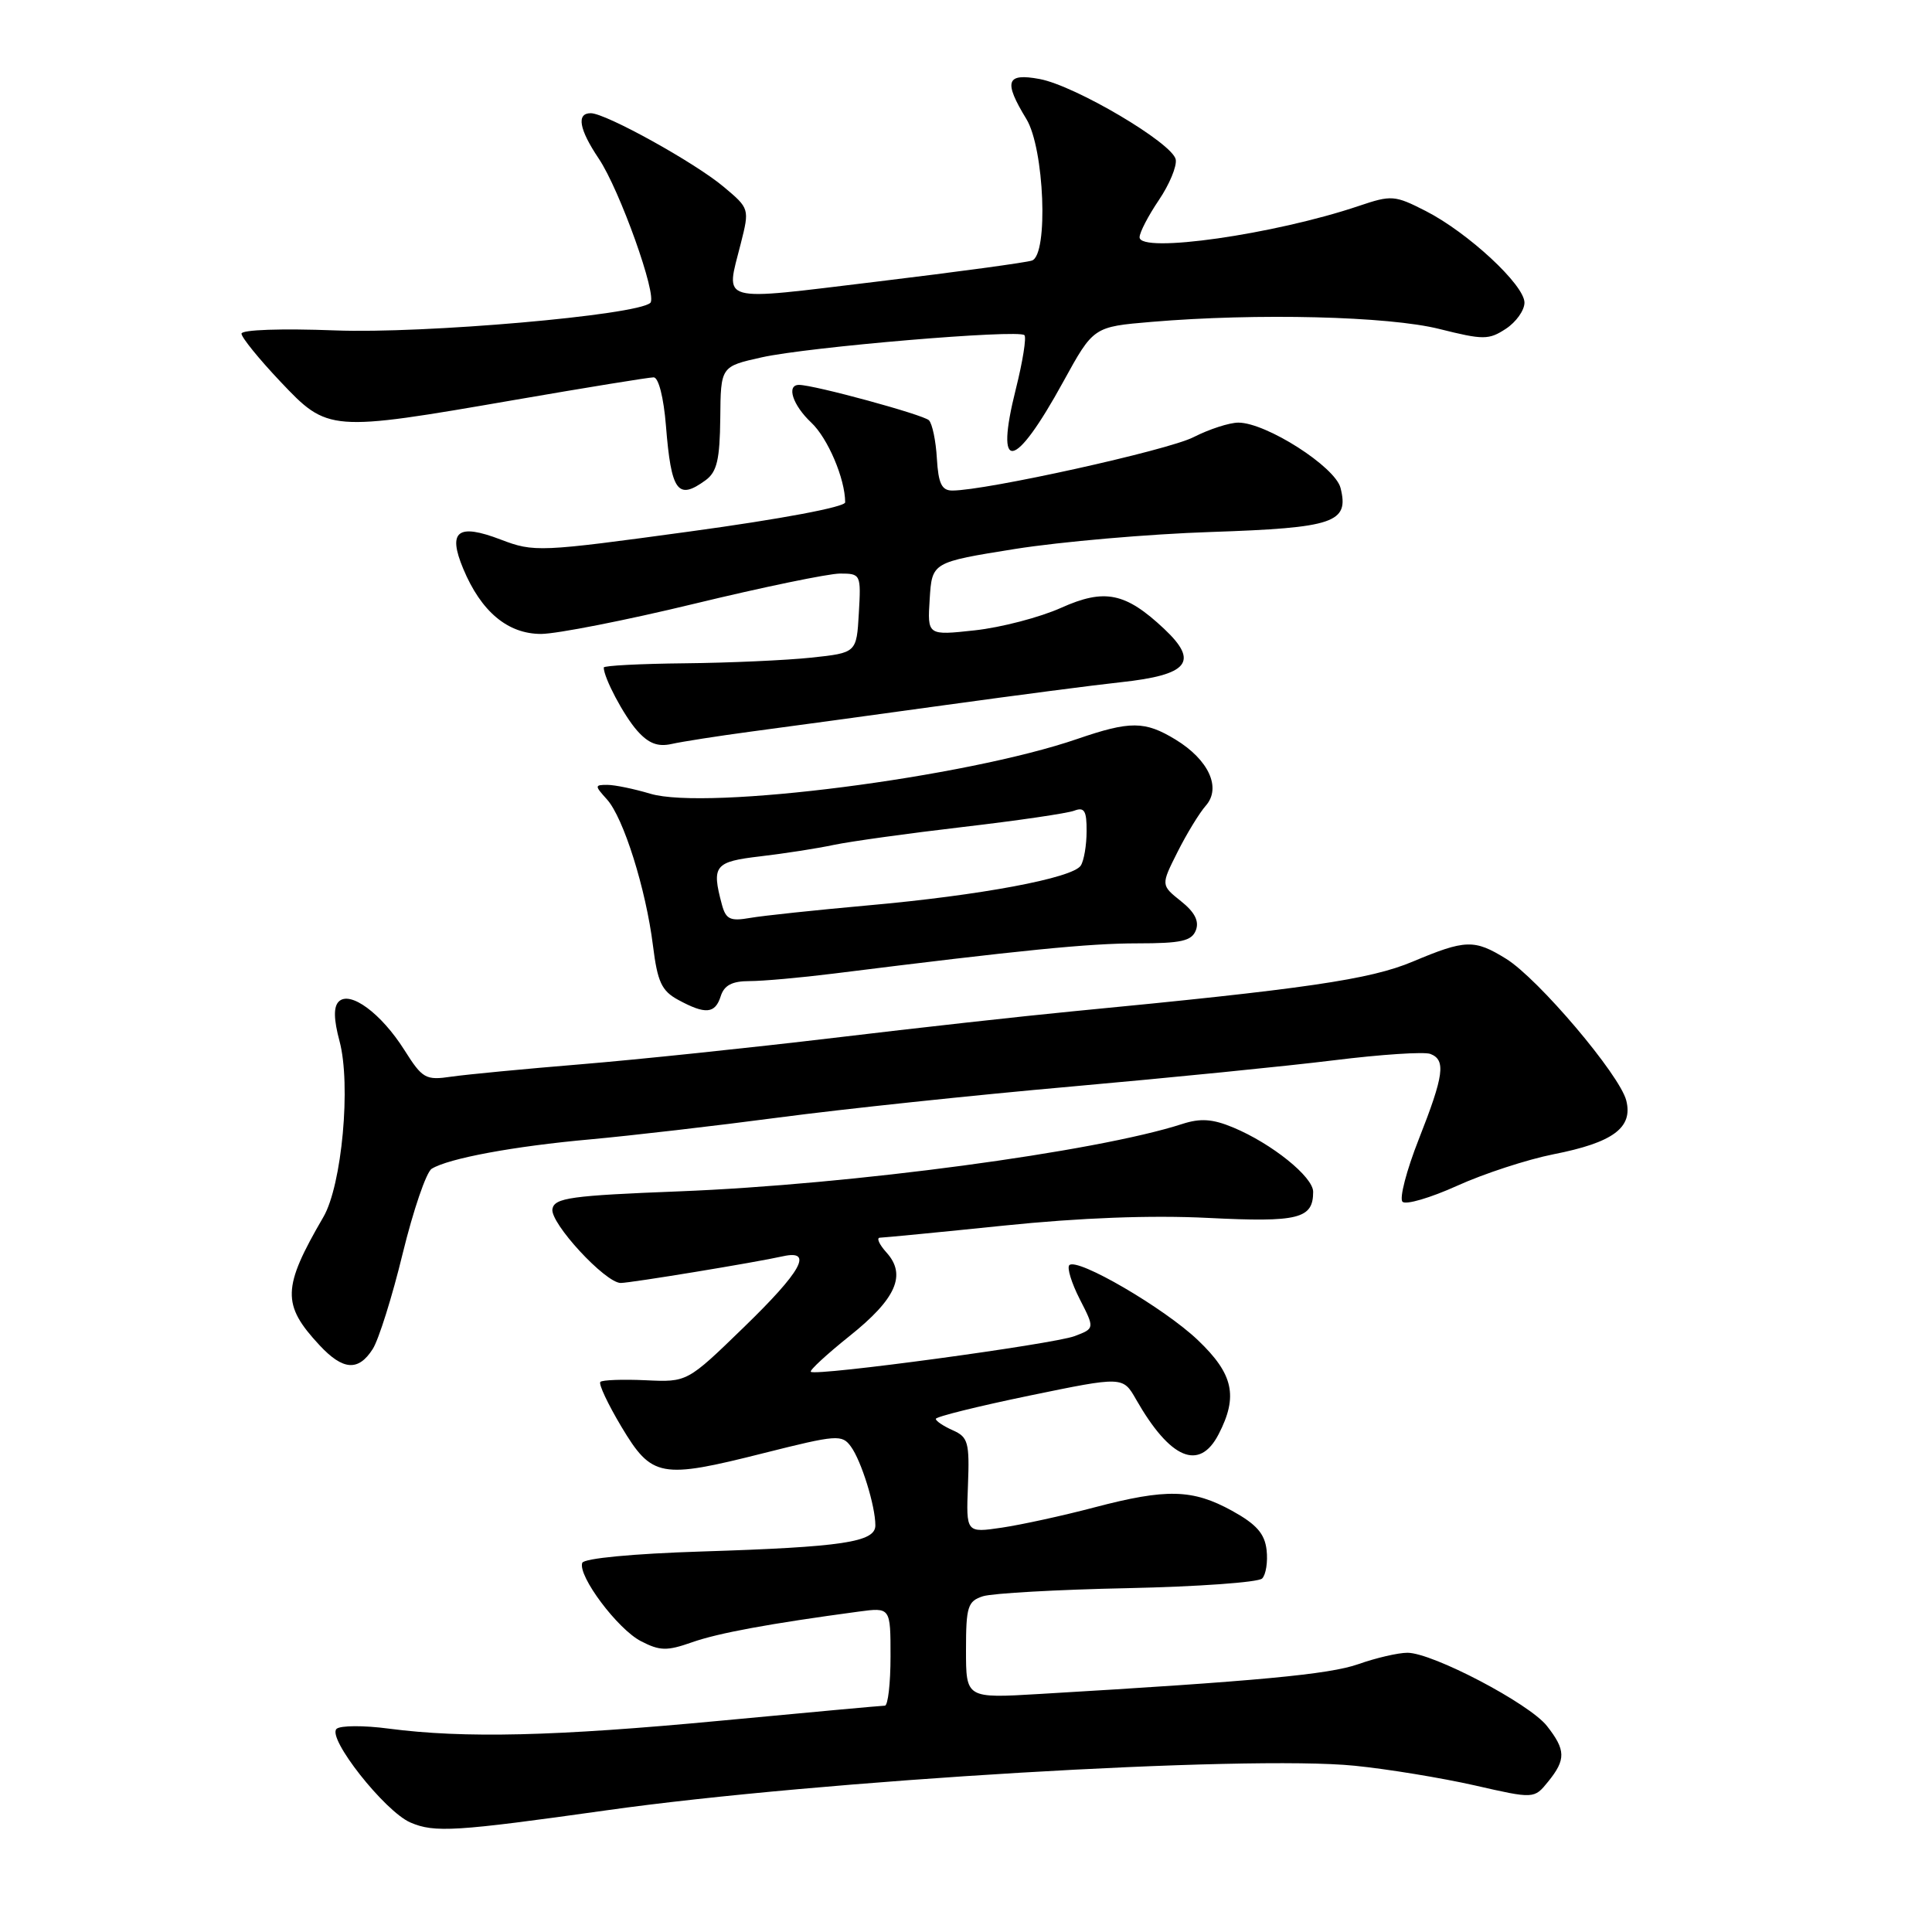<?xml version="1.0" encoding="UTF-8" standalone="no"?>
<!DOCTYPE svg PUBLIC "-//W3C//DTD SVG 1.1//EN" "http://www.w3.org/Graphics/SVG/1.1/DTD/svg11.dtd" >
<svg xmlns="http://www.w3.org/2000/svg" xmlns:xlink="http://www.w3.org/1999/xlink" version="1.1" viewBox="0 0 256 256">
 <g >
 <path fill="currentColor"
d=" M 80.41 239.87 C 108.48 235.91 165.28 232.53 179.50 233.97 C 183.90 234.41 191.05 235.59 195.39 236.57 C 203.28 238.37 203.28 238.37 205.14 236.07 C 207.51 233.15 207.48 231.88 204.97 228.69 C 202.63 225.72 189.82 219.00 186.49 219.00 C 185.26 219.00 182.33 219.68 179.98 220.51 C 176.12 221.87 166.65 222.76 137.75 224.46 C 128.00 225.04 128.00 225.04 128.00 218.64 C 128.00 212.88 128.23 212.16 130.25 211.51 C 131.49 211.12 140.11 210.63 149.41 210.44 C 158.71 210.24 166.73 209.67 167.24 209.16 C 167.74 208.66 168.01 206.96 167.83 205.38 C 167.58 203.21 166.48 201.97 163.26 200.19 C 158.02 197.31 154.58 197.22 145.00 199.74 C 140.88 200.83 135.37 202.03 132.76 202.42 C 128.01 203.12 128.01 203.12 128.26 196.82 C 128.48 191.12 128.28 190.42 126.25 189.52 C 125.01 188.97 124.00 188.29 124.00 188.01 C 124.00 187.72 129.58 186.34 136.39 184.93 C 148.79 182.37 148.79 182.37 150.54 185.44 C 155.06 193.35 158.92 194.98 161.47 190.05 C 164.08 185.01 163.44 182.07 158.73 177.58 C 154.28 173.33 142.74 166.60 141.69 167.64 C 141.36 167.98 141.98 170.00 143.07 172.14 C 145.06 176.03 145.06 176.03 142.40 177.04 C 139.58 178.11 108.05 182.38 107.44 181.77 C 107.24 181.58 109.55 179.45 112.56 177.04 C 118.75 172.10 120.15 168.93 117.46 165.96 C 116.49 164.88 116.10 164.00 116.60 164.00 C 117.09 163.99 124.47 163.28 133.00 162.40 C 143.10 161.36 152.53 161.00 160.07 161.38 C 172.06 161.98 174.00 161.50 174.00 157.92 C 174.00 155.94 168.52 151.53 163.41 149.40 C 160.68 148.26 159.07 148.15 156.66 148.93 C 145.29 152.62 112.80 156.97 90.01 157.86 C 75.64 158.42 73.48 158.72 73.20 160.19 C 72.85 162.03 80.21 170.00 82.25 170.00 C 83.60 169.99 100.05 167.29 103.75 166.46 C 107.82 165.56 106.22 168.45 98.53 175.90 C 91.06 183.15 91.06 183.15 85.55 182.89 C 82.51 182.75 79.81 182.85 79.55 183.11 C 79.29 183.38 80.55 186.05 82.34 189.05 C 86.38 195.79 87.51 196.00 101.22 192.54 C 110.88 190.11 111.57 190.05 112.75 191.68 C 114.13 193.56 115.99 199.54 115.99 202.12 C 116.00 204.34 111.65 204.99 93.00 205.58 C 83.87 205.87 77.36 206.49 77.15 207.09 C 76.55 208.81 81.83 215.86 84.92 217.46 C 87.43 218.76 88.37 218.78 91.67 217.62 C 95.14 216.39 101.99 215.13 113.75 213.55 C 118.00 212.98 118.00 212.98 118.00 219.49 C 118.00 223.07 117.66 226.00 117.25 226.01 C 116.84 226.01 107.05 226.91 95.50 228.00 C 73.51 230.08 61.54 230.36 51.50 229.05 C 48.20 228.61 45.10 228.63 44.60 229.08 C 43.29 230.27 50.98 240.02 54.38 241.49 C 57.58 242.87 60.35 242.69 80.41 239.87 Z  M 49.39 178.75 C 50.18 177.51 51.97 171.82 53.36 166.09 C 54.76 160.37 56.48 155.32 57.20 154.87 C 59.42 153.49 68.08 151.88 78.24 150.97 C 83.60 150.48 94.85 149.18 103.24 148.07 C 111.63 146.96 129.07 145.11 141.99 143.97 C 154.91 142.82 170.56 141.26 176.77 140.49 C 182.98 139.72 188.72 139.34 189.53 139.65 C 191.61 140.45 191.34 142.47 187.99 150.97 C 186.37 155.08 185.40 158.80 185.84 159.24 C 186.28 159.68 189.54 158.72 193.08 157.12 C 196.63 155.51 202.37 153.64 205.83 152.95 C 213.73 151.40 216.40 149.43 215.49 145.83 C 214.64 142.43 203.82 129.67 199.56 127.04 C 195.36 124.44 194.18 124.48 187.19 127.42 C 181.53 129.80 173.03 131.04 142.00 134.02 C 135.68 134.63 121.50 136.20 110.50 137.52 C 99.50 138.83 84.42 140.41 77.00 141.02 C 69.58 141.63 61.85 142.37 59.83 142.66 C 56.39 143.17 55.98 142.93 53.58 139.13 C 50.51 134.27 46.38 131.22 44.88 132.72 C 44.18 133.42 44.22 135.09 44.99 137.96 C 46.53 143.70 45.31 157.04 42.85 161.26 C 37.39 170.64 37.32 172.86 42.34 178.25 C 45.45 181.59 47.49 181.73 49.39 178.75 Z  M 95.50 132.00 C 95.96 130.55 97.01 130.00 99.32 130.00 C 101.07 130.00 106.10 129.55 110.50 129.00 C 135.43 125.88 144.30 125.00 150.69 125.00 C 156.52 125.00 157.91 124.69 158.46 123.26 C 158.92 122.05 158.30 120.85 156.47 119.40 C 153.82 117.28 153.82 117.28 156.03 112.89 C 157.24 110.48 158.93 107.71 159.78 106.75 C 161.86 104.38 160.16 100.68 155.77 98.00 C 151.70 95.52 149.75 95.51 142.76 97.91 C 127.95 103.01 93.64 107.41 86.16 105.17 C 84.02 104.53 81.46 104.00 80.48 104.00 C 78.78 104.00 78.78 104.10 80.42 105.92 C 82.61 108.33 85.58 117.77 86.52 125.29 C 87.12 130.12 87.67 131.30 89.87 132.49 C 93.48 134.45 94.76 134.34 95.50 132.00 Z  M 99.50 96.94 C 103.90 96.36 115.38 94.79 125.00 93.46 C 134.62 92.13 145.20 90.75 148.50 90.40 C 157.50 89.43 158.91 87.70 154.25 83.32 C 149.13 78.51 146.37 77.95 140.60 80.54 C 137.79 81.80 132.66 83.14 129.19 83.52 C 122.88 84.21 122.88 84.21 123.19 79.36 C 123.50 74.50 123.50 74.50 134.50 72.74 C 140.55 71.78 152.24 70.76 160.47 70.49 C 176.80 69.94 178.79 69.26 177.63 64.66 C 176.93 61.85 167.77 56.00 164.09 56.00 C 162.90 56.00 160.22 56.87 158.14 57.93 C 154.74 59.67 130.63 65.00 126.19 65.00 C 124.78 65.00 124.34 64.08 124.14 60.75 C 124.01 58.41 123.53 56.14 123.09 55.69 C 122.35 54.95 107.87 51.00 105.87 51.00 C 104.16 51.00 105.04 53.69 107.50 56.00 C 109.69 58.06 111.98 63.43 111.99 66.56 C 112.00 67.18 103.47 68.78 91.45 70.42 C 71.46 73.15 70.77 73.18 66.36 71.50 C 60.64 69.31 59.29 70.36 61.38 75.36 C 63.75 81.05 67.28 84.00 71.70 84.00 C 73.79 83.99 82.92 82.20 92.00 80.00 C 101.08 77.80 109.76 76.01 111.30 76.00 C 114.05 76.00 114.10 76.09 113.80 81.25 C 113.50 86.50 113.50 86.50 107.50 87.14 C 104.20 87.49 96.66 87.83 90.75 87.89 C 84.84 87.95 80.00 88.20 80.00 88.45 C 80.00 89.80 82.65 94.81 84.43 96.82 C 85.93 98.51 87.16 98.99 88.99 98.58 C 90.37 98.27 95.10 97.53 99.50 96.94 Z  M 93.50 63.63 C 95.00 62.53 95.38 60.90 95.44 55.41 C 95.50 48.56 95.50 48.56 100.93 47.35 C 107.11 45.97 134.95 43.62 135.74 44.41 C 136.03 44.69 135.52 47.89 134.61 51.52 C 131.76 62.85 134.38 62.45 140.90 50.56 C 144.89 43.30 144.89 43.30 152.59 42.65 C 166.54 41.47 183.99 41.90 190.72 43.59 C 196.55 45.05 197.27 45.05 199.53 43.57 C 200.89 42.68 202.00 41.12 202.00 40.10 C 202.00 37.76 194.52 30.82 188.90 27.95 C 184.80 25.86 184.37 25.83 180.05 27.29 C 168.88 31.06 151.00 33.61 151.00 31.44 C 151.00 30.80 152.15 28.59 153.55 26.52 C 154.95 24.45 155.96 22.03 155.79 21.13 C 155.37 18.97 142.48 11.35 137.75 10.47 C 133.32 9.65 132.95 10.77 136.00 15.77 C 138.38 19.67 138.94 33.72 136.75 34.52 C 136.06 34.78 126.84 36.03 116.25 37.31 C 94.83 39.89 96.15 40.26 98.16 32.26 C 99.32 27.67 99.31 27.62 95.91 24.77 C 92.09 21.55 80.26 15.00 78.28 15.00 C 76.35 15.00 76.73 17.13 79.34 21.02 C 82.11 25.14 87.14 39.22 86.17 40.13 C 84.44 41.77 56.18 44.24 44.39 43.78 C 37.30 43.51 32.00 43.69 32.00 44.21 C 32.00 44.71 34.32 47.57 37.15 50.56 C 43.45 57.22 43.64 57.24 68.15 53.00 C 77.69 51.35 86.00 50.00 86.61 50.00 C 87.26 50.00 87.94 52.67 88.24 56.40 C 88.94 65.16 89.80 66.33 93.50 63.63 Z  M 95.65 119.84 C 94.27 114.69 94.68 114.18 100.75 113.47 C 103.91 113.10 108.30 112.42 110.50 111.95 C 112.70 111.49 120.39 110.42 127.59 109.58 C 134.79 108.74 141.43 107.77 142.34 107.42 C 143.68 106.91 144.00 107.42 143.98 110.14 C 143.98 111.99 143.63 114.04 143.21 114.69 C 142.16 116.35 129.86 118.65 115.00 119.97 C 108.12 120.59 101.10 121.33 99.39 121.63 C 96.75 122.09 96.18 121.82 95.65 119.84 Z "/>
</g>
</svg>